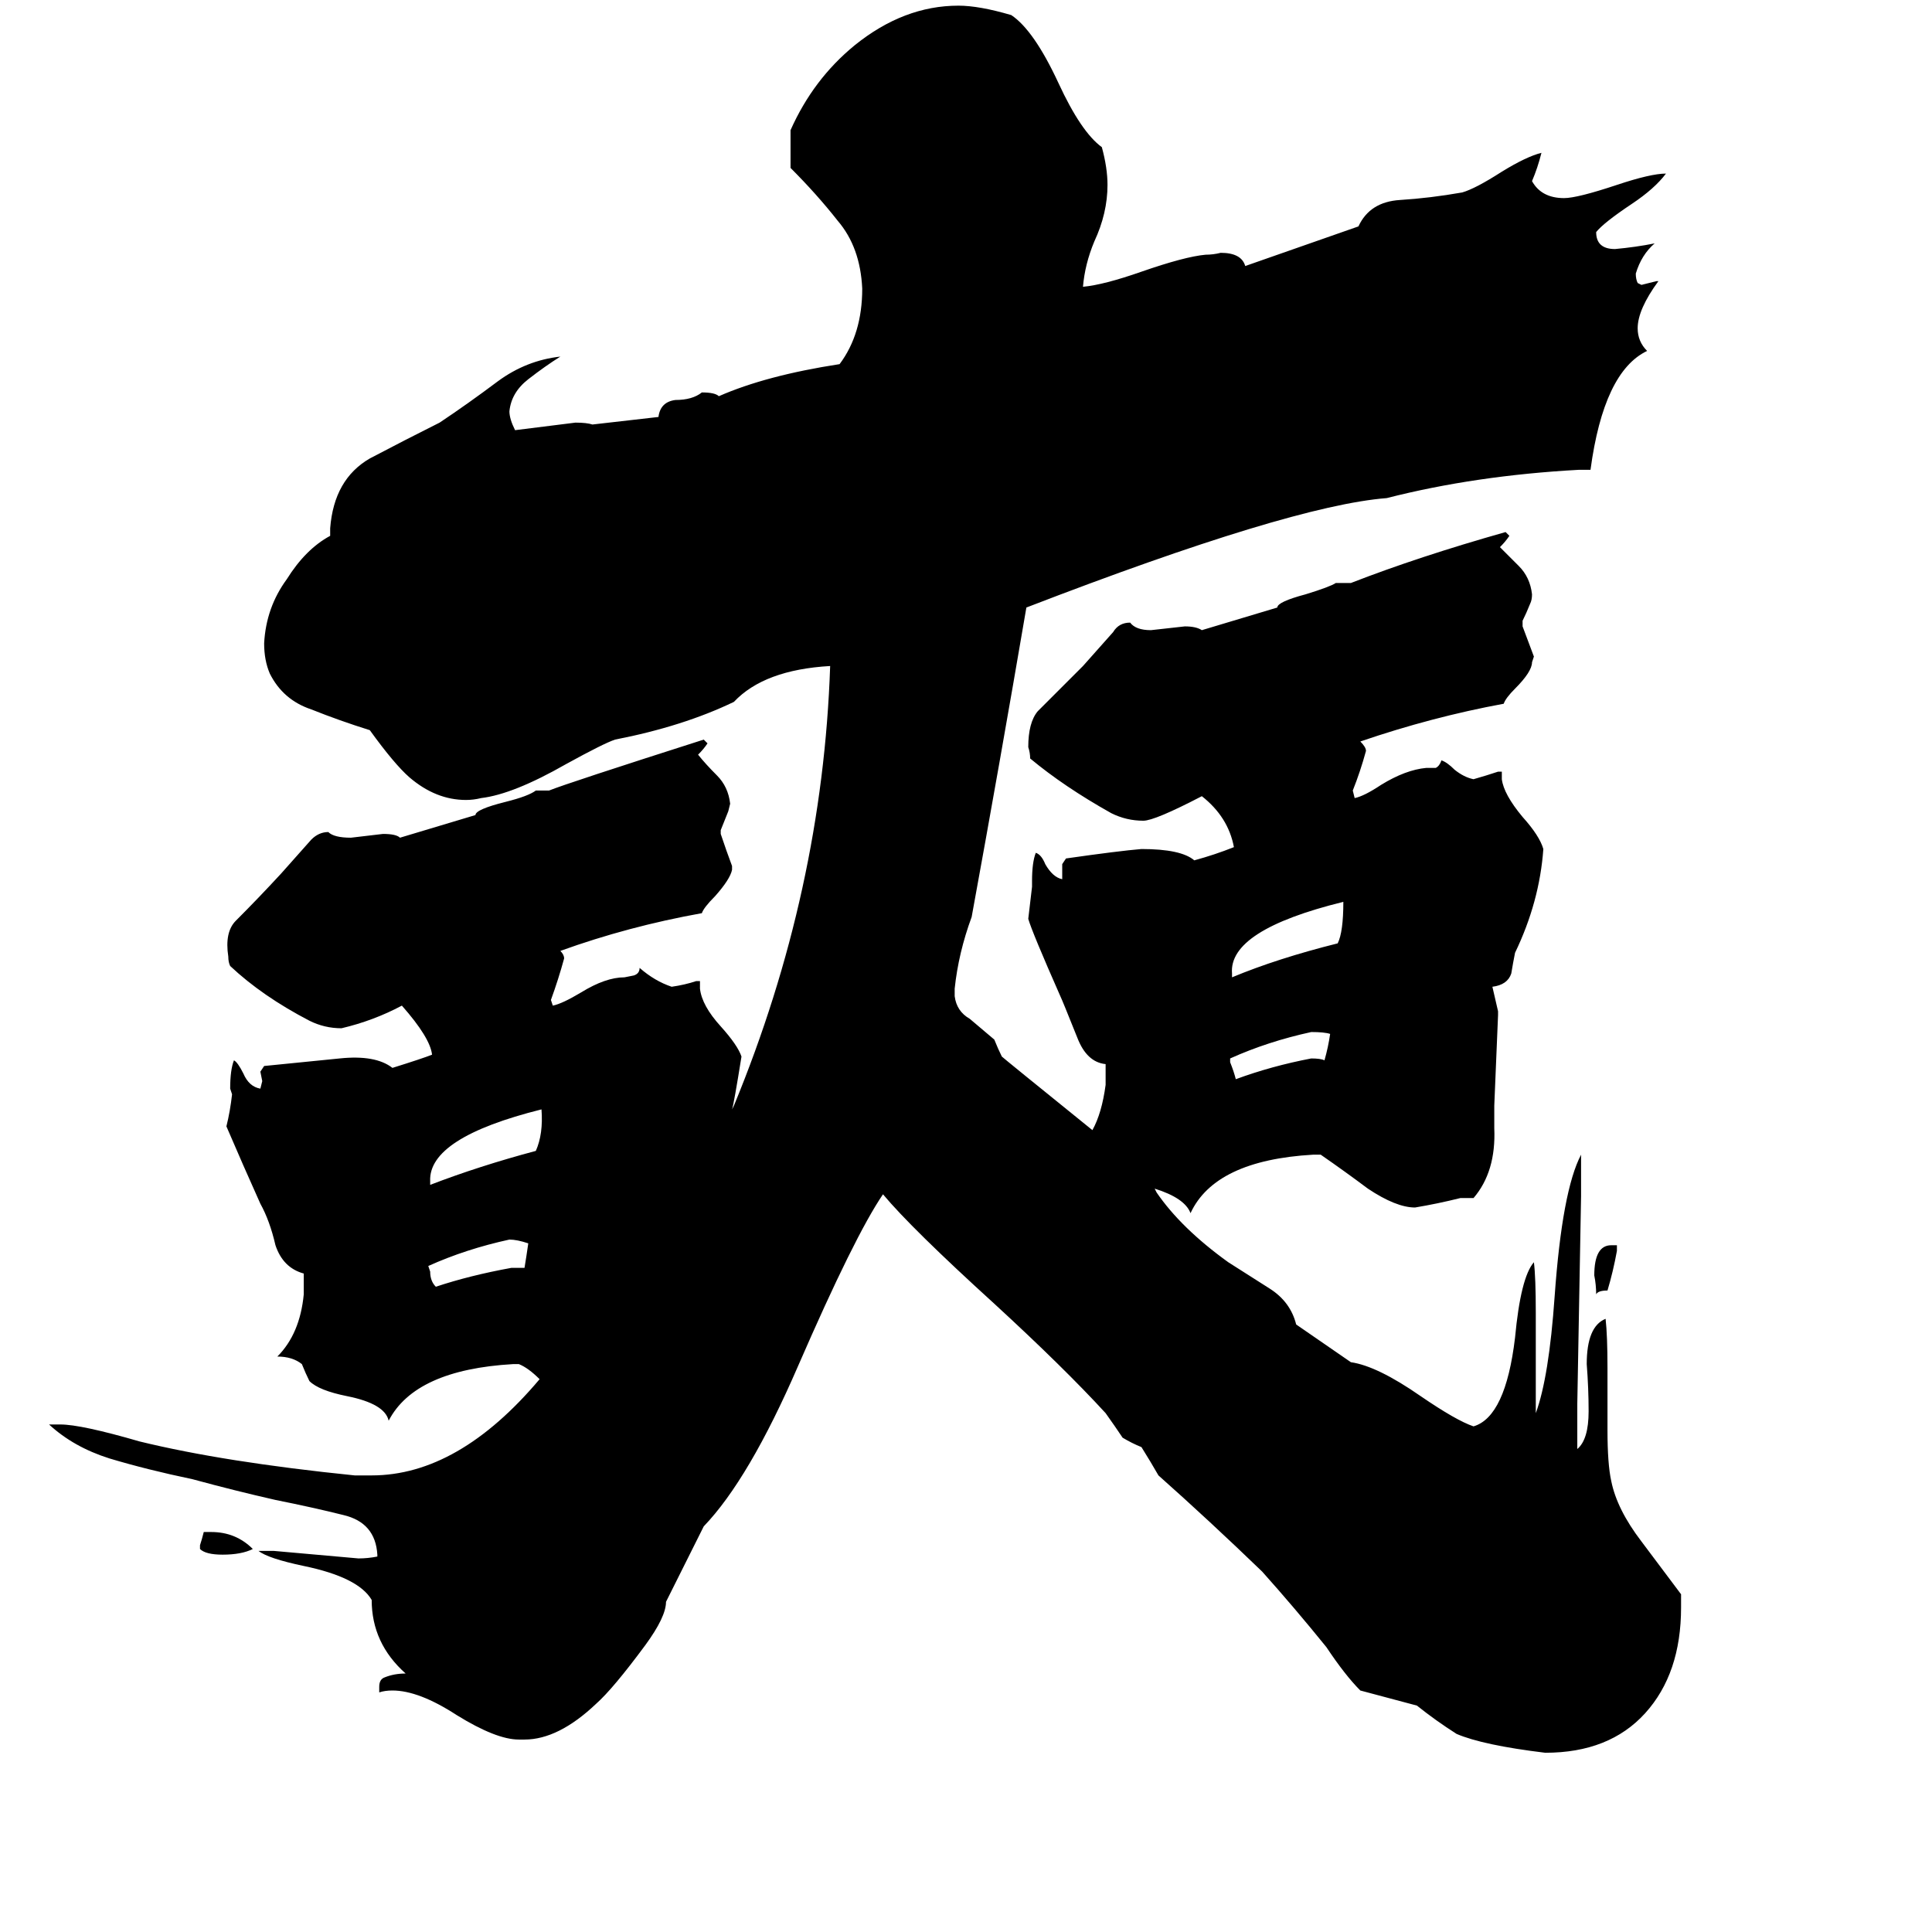 <svg xmlns="http://www.w3.org/2000/svg" viewBox="0 -800 1024 1024">
	<path fill="#000000" d="M705 -252Q702 -253 695 -253Q672 -248 652 -239V-237Q654 -232 655 -228Q674 -235 695 -239Q700 -239 702 -238Q704 -245 705 -252ZM712 -322Q651 -307 653 -284V-282Q677 -292 709 -300Q712 -306 712 -322ZM280 -141Q274 -143 270 -143Q247 -138 227 -129L228 -126Q228 -121 231 -118Q249 -124 271 -128Q275 -128 278 -128Q279 -134 280 -141ZM287 -212Q227 -197 228 -174V-172Q254 -182 284 -190Q288 -199 287 -212ZM134 21Q128 24 118 24Q109 24 106 21V19Q107 16 108 12H112Q125 12 134 21ZM857 -140V-137Q855 -126 852 -116Q847 -116 846 -114Q846 -119 845 -124Q845 -140 854 -140ZM612 -170L613 -168Q626 -149 651 -131Q662 -124 673 -117Q684 -110 687 -98L716 -78Q730 -76 753 -60Q772 -47 781 -44Q798 -49 803 -91Q806 -123 813 -131Q814 -123 814 -104V-51Q821 -70 824 -113Q828 -169 838 -188V-166Q837 -111 836 -56V-32Q842 -37 842 -52Q842 -64 841 -77Q841 -97 851 -101Q852 -92 852 -75V-42Q852 -24 854 -15Q857 0 870 17Q882 33 891 45V52Q891 87 872 108Q853 129 819 129Q786 125 772 119Q761 112 751 104Q736 100 721 96Q713 88 703 73Q686 52 669 33Q641 6 614 -18Q610 -25 605 -33Q600 -35 595 -38Q591 -44 586 -51Q564 -75 527 -109Q483 -149 468 -167Q453 -145 423 -76Q397 -16 373 9L353 49Q353 57 342 72Q325 95 316 103Q296 122 278 122H275Q263 122 242 109Q222 96 208 96Q204 96 201 97V94Q201 90 204 89Q209 87 215 87Q197 71 197 48Q190 36 161 30Q142 26 137 22H145Q168 24 190 26Q195 26 200 25V24Q199 7 182 3Q166 -1 146 -5Q124 -10 102 -16Q78 -21 58 -27Q39 -33 26 -45H32Q43 -45 74 -36Q119 -25 188 -18H197Q243 -18 286 -69Q280 -75 275 -77H272Q220 -74 206 -47Q204 -56 184 -60Q169 -63 164 -68Q162 -72 160 -77Q155 -81 147 -81Q159 -93 161 -114V-125Q150 -128 146 -140Q143 -153 138 -162Q129 -182 120 -203Q122 -211 123 -220L122 -223Q122 -233 124 -238Q126 -237 129 -231Q132 -224 138 -223L139 -227L138 -232L140 -235Q160 -237 180 -239Q199 -241 208 -234Q224 -239 229 -241Q228 -250 213 -267Q198 -259 181 -255Q172 -255 164 -259Q139 -272 122 -288Q121 -290 121 -293Q119 -306 125 -312Q137 -324 149 -337L165 -355Q169 -359 174 -359Q177 -356 186 -356Q195 -357 203 -358Q210 -358 212 -356L252 -368Q252 -371 268 -375Q280 -378 284 -381H291Q301 -385 373 -408L375 -406Q373 -403 370 -400Q374 -395 380 -389Q386 -383 387 -374L386 -370Q384 -365 382 -360V-358Q385 -349 388 -341V-339Q387 -334 379 -325Q373 -319 372 -316Q333 -309 297 -296Q299 -294 299 -292Q296 -281 292 -270L293 -267Q298 -268 308 -274Q321 -282 331 -282L336 -283Q339 -284 339 -287Q347 -280 356 -277Q363 -278 369 -280H371V-276Q372 -267 382 -256Q391 -246 393 -240Q389 -215 388 -212L389 -214Q436 -328 440 -447Q405 -445 389 -428Q362 -415 326 -408Q320 -406 300 -395Q272 -379 255 -377Q251 -376 247 -376Q231 -376 217 -388Q209 -395 196 -413Q180 -418 165 -424Q150 -429 143 -443Q140 -450 140 -459Q141 -478 152 -493Q162 -509 175 -516V-520Q177 -546 196 -557Q215 -567 233 -576Q248 -586 264 -598Q279 -609 297 -611Q289 -606 280 -599Q271 -592 270 -582Q270 -578 273 -572Q289 -574 305 -576Q311 -576 314 -575L349 -579Q350 -587 358 -588Q367 -588 372 -592Q379 -592 381 -590Q406 -601 445 -607Q457 -623 457 -647Q456 -669 444 -683Q433 -697 419 -711V-731Q431 -758 453 -776Q479 -797 508 -797Q519 -797 536 -792Q548 -784 561 -756Q573 -730 584 -722Q587 -711 587 -702Q587 -687 580 -672Q575 -660 574 -648Q585 -649 605 -656Q628 -664 639 -665Q643 -665 647 -666Q658 -666 660 -659L720 -680Q726 -693 742 -694Q758 -695 775 -698Q782 -700 796 -709Q809 -717 817 -719Q815 -711 812 -704Q817 -695 829 -695Q836 -695 857 -702Q875 -708 883 -708Q877 -700 865 -692Q850 -682 846 -677Q846 -668 856 -668Q867 -669 877 -671Q870 -665 867 -655Q867 -652 868 -650L870 -649Q874 -650 878 -651H879Q868 -636 868 -626Q868 -619 873 -614Q850 -603 843 -551H837Q782 -548 735 -536Q684 -532 544 -478Q530 -396 515 -314Q508 -295 506 -276V-272Q507 -264 514 -260Q520 -255 527 -249Q529 -244 531 -240Q532 -239 579 -201Q584 -210 586 -225V-236Q576 -237 571 -250Q563 -270 562 -272Q547 -306 545 -313Q546 -321 547 -330V-333Q547 -343 549 -348Q552 -347 554 -342Q558 -335 563 -334V-342L565 -345Q593 -349 605 -350Q626 -350 633 -344Q644 -347 654 -351Q651 -367 637 -378Q612 -365 606 -365Q597 -365 589 -369Q564 -383 546 -398Q546 -401 545 -404Q545 -417 550 -423Q562 -435 574 -447L590 -465Q593 -470 599 -470Q602 -466 610 -466Q619 -467 628 -468Q634 -468 637 -466L677 -478Q677 -481 692 -485Q705 -489 708 -491H716Q752 -505 798 -518L800 -516Q798 -513 795 -510Q799 -506 805 -500Q811 -494 812 -485Q812 -482 811 -480Q809 -475 807 -471V-468Q810 -460 813 -452L812 -449Q812 -444 803 -435Q798 -430 797 -427Q759 -420 721 -407Q724 -404 724 -402Q721 -391 717 -381L718 -377Q723 -378 732 -384Q745 -392 756 -393H761Q763 -394 764 -397Q767 -396 771 -392Q776 -388 781 -387Q788 -389 794 -391H796V-387Q797 -379 807 -367Q816 -357 818 -350Q816 -322 803 -295Q802 -290 801 -284Q799 -278 791 -277L794 -264V-262Q793 -238 792 -214V-202Q793 -179 781 -165H774Q762 -162 750 -160Q740 -160 725 -170Q713 -179 700 -188H696Q644 -185 631 -157Q628 -165 612 -170Z"/>
</svg>